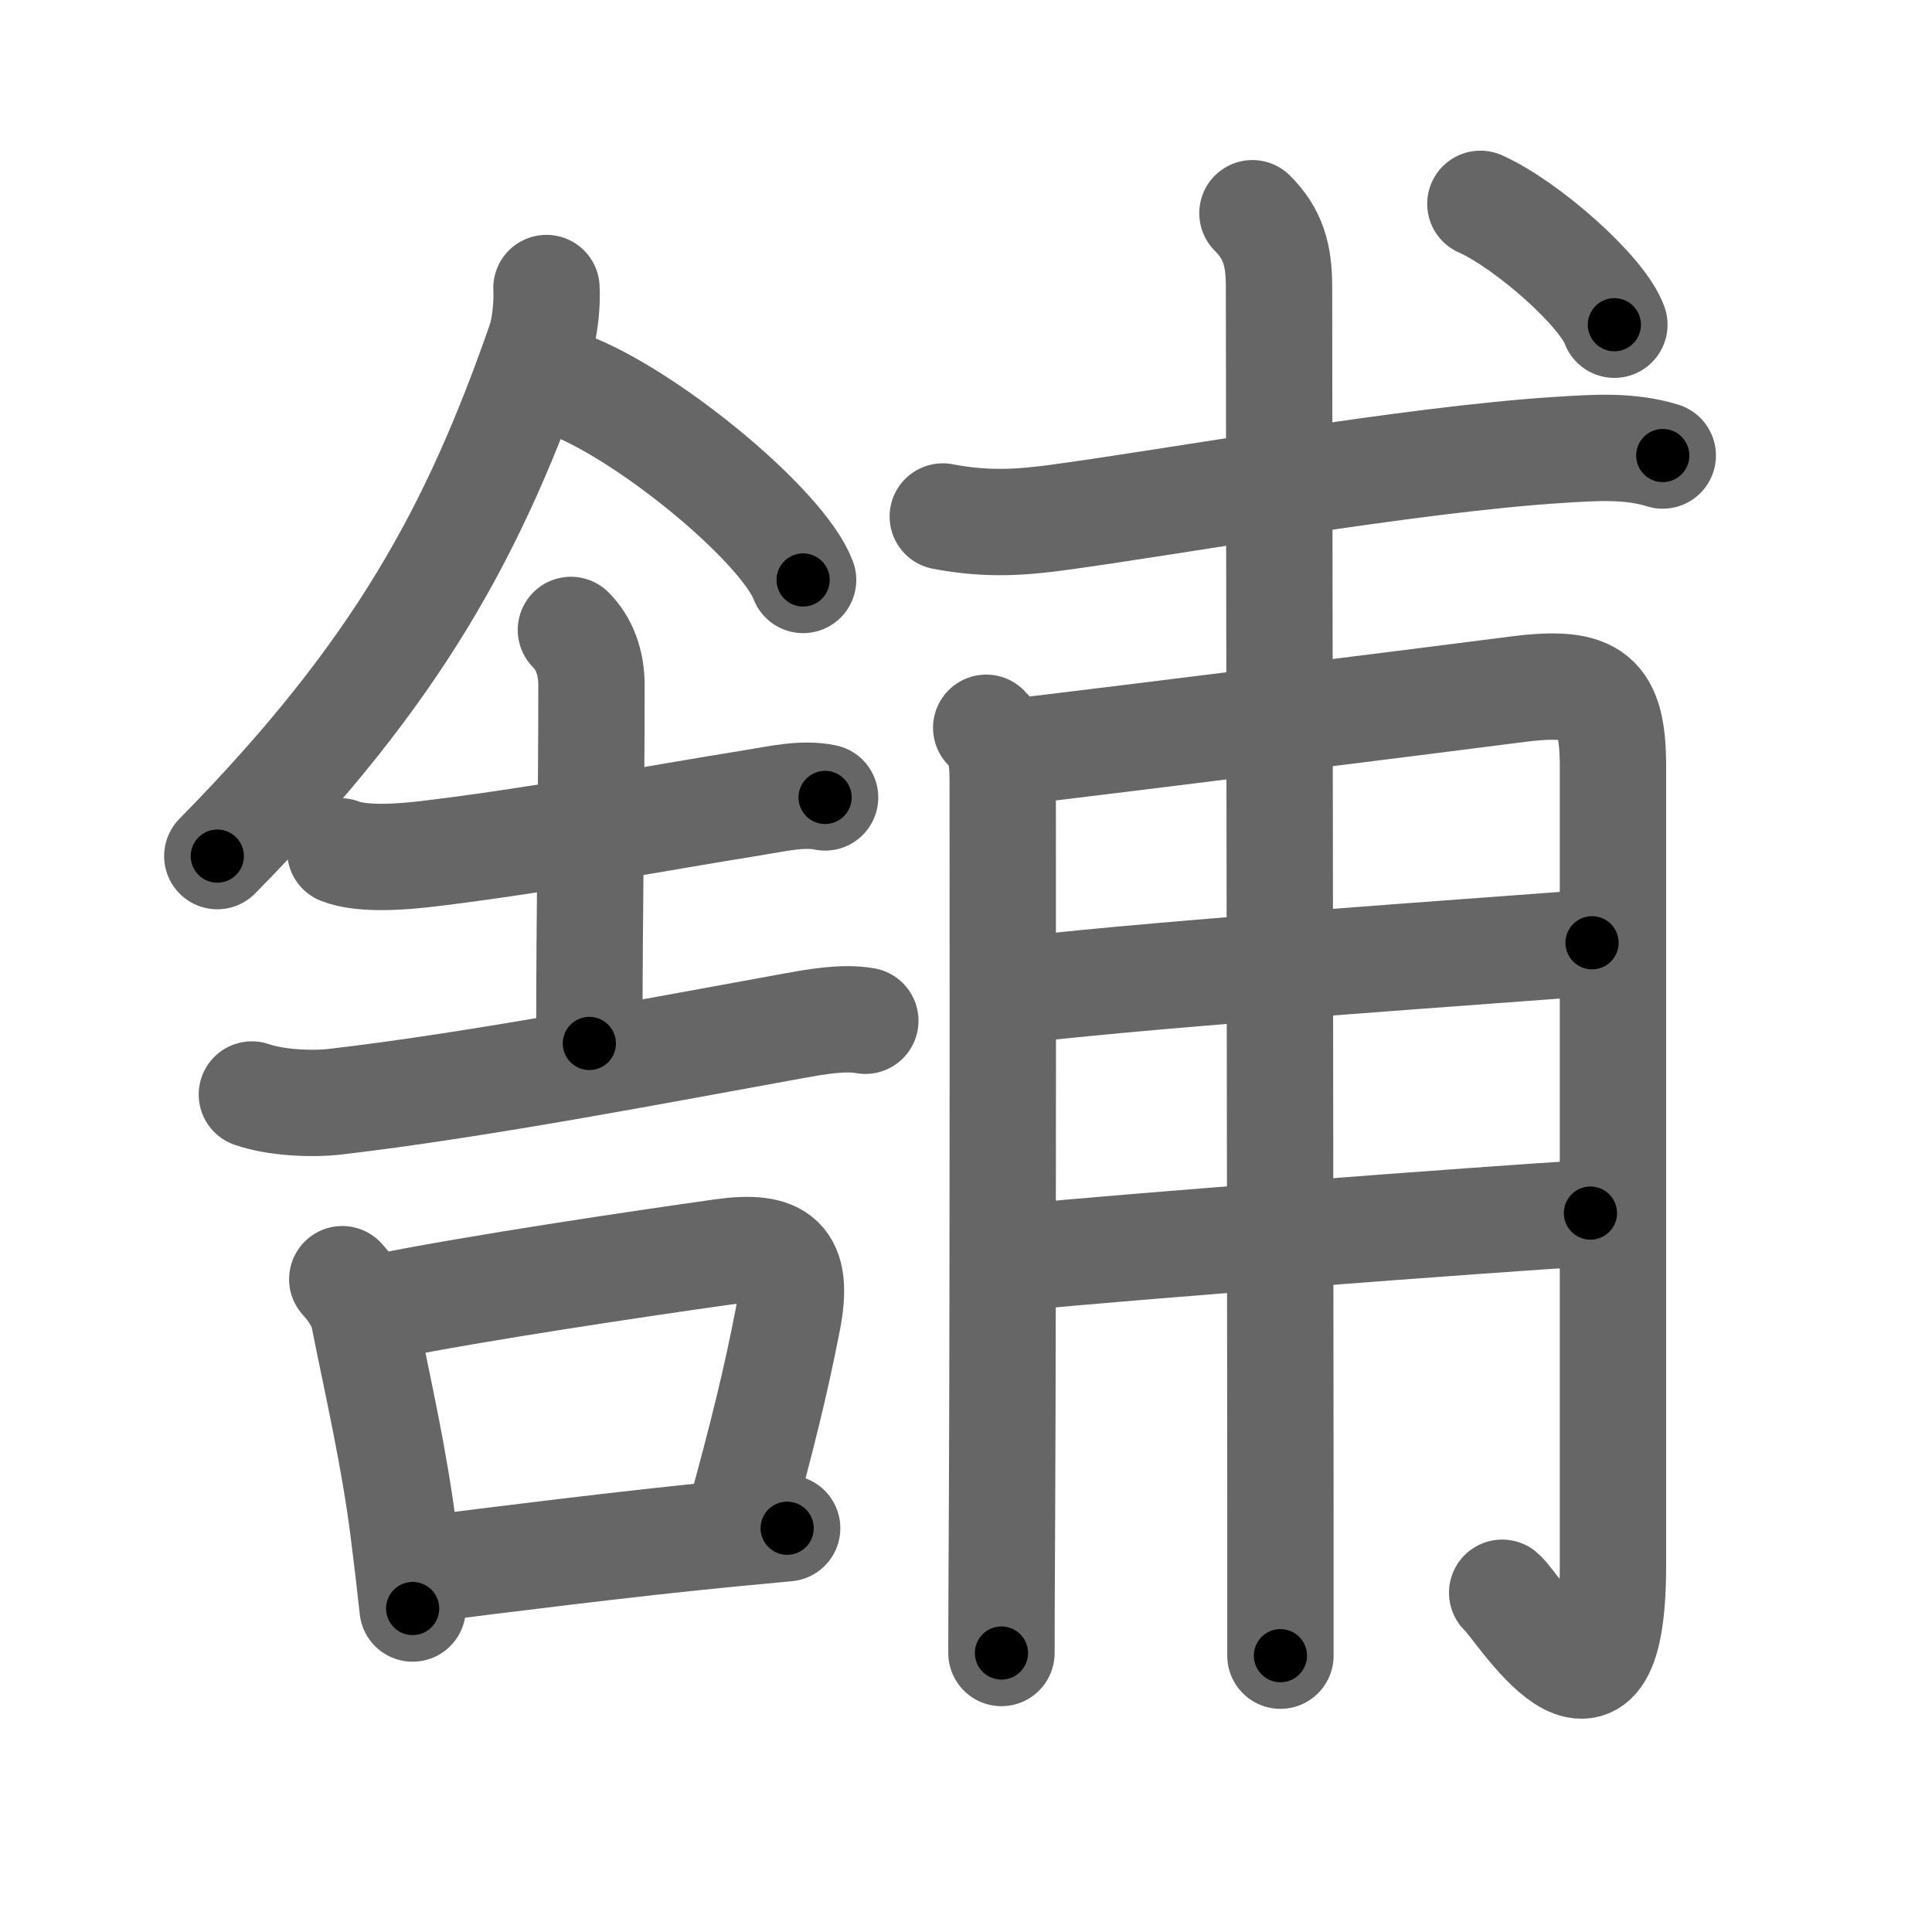 <svg xmlns="http://www.w3.org/2000/svg" viewBox="0 0 109 109" id="8217"><g fill="none" stroke="#666" stroke-width="6" stroke-linecap="round" stroke-linejoin="round"><g><g><g><path d="M30.83,16.25c0.05,0.75-0.06,2.16-0.35,3.01c-3.68,10.57-7.97,18.62-18.22,29.04" /><path d="M32.5,21.88c4.52,1.91,11.68,7.87,12.81,10.84" /></g><g><g><path d="M19.2,48.03c1.26,0.5,3.6,0.3,4.93,0.14c6.22-0.74,12.97-2.02,18.4-2.89c1.27-0.2,2.74-0.56,4.02-0.29" /><path d="M32.21,35.54c0.75,0.75,1.16,1.83,1.16,3.12c0,6.98-0.12,12.41-0.12,20.21" /><path d="M14.21,61.75c1.31,0.46,3.33,0.56,4.67,0.41c8.21-0.95,19-3.04,25.87-4.28c1.21-0.22,2.83-0.52,4.07-0.29" /></g><g><path d="M19.31,72.17c0.56,0.62,1.07,1.36,1.23,2.19c0.83,4.14,1.72,7.97,2.24,12.14c0.19,1.51,0.36,2.96,0.5,4.25" /><path d="M21.68,73.71c5.28-1.06,14.3-2.4,19.05-3.07c3.26-0.46,4.38,0.39,3.71,3.84c-0.64,3.3-1.42,6.52-2.73,11.25" /><path d="M24.29,88.49c3.16-0.4,11.29-1.43,16.96-1.97c1.22-0.12,2.3-0.22,3.16-0.3" /></g></g></g><g p4:phon="甫" xmlns:p4="http://kanjivg.tagaini.net"><path d="M53.19,29.14c2.56,0.49,4.5,0.32,6.46,0.06c6.56-0.88,19.81-3.28,28.35-3.82c1.95-0.12,3.91-0.27,5.81,0.32" /><g><path d="M55.64,41.06c0.96,0.96,0.93,2.07,0.93,3.33c0,0.57,0.03,26.87-0.04,41.25c-0.02,3.61-0.03,6.37-0.03,7.62" /><path d="M57.5,42.39c6.17-0.74,22.26-2.75,28.16-3.51c4.27-0.54,5.34,0.34,5.34,4.37c0,7,0,31.14,0,45.1c0,11.29-5.41,2.19-6.25,1.51" /><path d="M57.75,55.83c8.25-0.96,26.5-2.2,32.07-2.64" /><path d="M57.89,70.91c4.94-0.52,26.13-2.13,31.84-2.47" /><path d="M70.66,12.03c1.16,1.16,1.5,2.35,1.5,4.13c0,4.18,0.07,50.34,0.08,69.34c0,4.7,0,7.69,0,7.91" /></g><g><path d="M83.52,11.5c2.67,1.2,6.89,4.95,7.56,6.82" /></g></g></g></g><g fill="none" stroke="#000" stroke-width="3" stroke-linecap="round" stroke-linejoin="round"><path d="M30.83,16.25c0.05,0.75-0.06,2.16-0.35,3.01c-3.68,10.57-7.97,18.62-18.22,29.04" stroke-dasharray="37.663" stroke-dashoffset="37.663"><animate attributeName="stroke-dashoffset" values="37.663;37.663;0" dur="0.377s" fill="freeze" begin="0s;8217.click" /></path><path d="M32.5,21.88c4.52,1.91,11.68,7.87,12.81,10.84" stroke-dasharray="17.022" stroke-dashoffset="17.022"><animate attributeName="stroke-dashoffset" values="17.022" fill="freeze" begin="8217.click" /><animate attributeName="stroke-dashoffset" values="17.022;17.022;0" keyTimes="0;0.689;1" dur="0.547s" fill="freeze" begin="0s;8217.click" /></path><path d="M19.2,48.03c1.26,0.5,3.6,0.3,4.93,0.14c6.22-0.74,12.97-2.02,18.4-2.89c1.27-0.2,2.74-0.56,4.02-0.29" stroke-dasharray="27.655" stroke-dashoffset="27.655"><animate attributeName="stroke-dashoffset" values="27.655" fill="freeze" begin="8217.click" /><animate attributeName="stroke-dashoffset" values="27.655;27.655;0" keyTimes="0;0.664;1" dur="0.824s" fill="freeze" begin="0s;8217.click" /></path><path d="M32.21,35.54c0.75,0.75,1.16,1.83,1.16,3.12c0,6.98-0.12,12.41-0.12,20.21" stroke-dasharray="23.629" stroke-dashoffset="23.629"><animate attributeName="stroke-dashoffset" values="23.629" fill="freeze" begin="8217.click" /><animate attributeName="stroke-dashoffset" values="23.629;23.629;0" keyTimes="0;0.777;1" dur="1.06s" fill="freeze" begin="0s;8217.click" /></path><path d="M14.21,61.75c1.31,0.46,3.33,0.56,4.67,0.41c8.21-0.95,19-3.04,25.87-4.28c1.21-0.22,2.83-0.52,4.07-0.29" stroke-dasharray="35.049" stroke-dashoffset="35.049"><animate attributeName="stroke-dashoffset" values="35.049" fill="freeze" begin="8217.click" /><animate attributeName="stroke-dashoffset" values="35.049;35.049;0" keyTimes="0;0.752;1" dur="1.41s" fill="freeze" begin="0s;8217.click" /></path><path d="M19.31,72.17c0.56,0.62,1.07,1.36,1.23,2.19c0.83,4.14,1.72,7.97,2.24,12.14c0.19,1.51,0.36,2.96,0.5,4.25" stroke-dasharray="19.172" stroke-dashoffset="19.172"><animate attributeName="stroke-dashoffset" values="19.172" fill="freeze" begin="8217.click" /><animate attributeName="stroke-dashoffset" values="19.172;19.172;0" keyTimes="0;0.88;1" dur="1.602s" fill="freeze" begin="0s;8217.click" /></path><path d="M21.68,73.71c5.28-1.06,14.3-2.4,19.05-3.07c3.26-0.46,4.38,0.39,3.71,3.84c-0.64,3.3-1.42,6.52-2.73,11.25" stroke-dasharray="37.886" stroke-dashoffset="37.886"><animate attributeName="stroke-dashoffset" values="37.886" fill="freeze" begin="8217.click" /><animate attributeName="stroke-dashoffset" values="37.886;37.886;0" keyTimes="0;0.809;1" dur="1.981s" fill="freeze" begin="0s;8217.click" /></path><path d="M24.29,88.49c3.16-0.4,11.29-1.43,16.96-1.97c1.22-0.12,2.3-0.22,3.16-0.3" stroke-dasharray="20.25" stroke-dashoffset="20.25"><animate attributeName="stroke-dashoffset" values="20.25" fill="freeze" begin="8217.click" /><animate attributeName="stroke-dashoffset" values="20.25;20.25;0" keyTimes="0;0.907;1" dur="2.184s" fill="freeze" begin="0s;8217.click" /></path><path d="M53.19,29.14c2.56,0.49,4.5,0.32,6.46,0.06c6.56-0.88,19.81-3.28,28.35-3.82c1.95-0.12,3.91-0.27,5.81,0.32" stroke-dasharray="40.961" stroke-dashoffset="40.961"><animate attributeName="stroke-dashoffset" values="40.961" fill="freeze" begin="8217.click" /><animate attributeName="stroke-dashoffset" values="40.961;40.961;0" keyTimes="0;0.842;1" dur="2.594s" fill="freeze" begin="0s;8217.click" /></path><path d="M55.64,41.06c0.96,0.96,0.93,2.07,0.93,3.33c0,0.57,0.03,26.87-0.04,41.25c-0.02,3.61-0.03,6.37-0.03,7.62" stroke-dasharray="52.44" stroke-dashoffset="52.44"><animate attributeName="stroke-dashoffset" values="52.44" fill="freeze" begin="8217.click" /><animate attributeName="stroke-dashoffset" values="52.44;52.44;0" keyTimes="0;0.832;1" dur="3.118s" fill="freeze" begin="0s;8217.click" /></path><path d="M57.5,42.39c6.17-0.74,22.26-2.75,28.16-3.51c4.27-0.54,5.34,0.34,5.34,4.37c0,7,0,31.14,0,45.1c0,11.29-5.41,2.19-6.25,1.51" stroke-dasharray="94.594" stroke-dashoffset="94.594"><animate attributeName="stroke-dashoffset" values="94.594" fill="freeze" begin="8217.click" /><animate attributeName="stroke-dashoffset" values="94.594;94.594;0" keyTimes="0;0.814;1" dur="3.829s" fill="freeze" begin="0s;8217.click" /></path><path d="M57.75,55.83c8.25-0.96,26.5-2.2,32.07-2.64" stroke-dasharray="32.181" stroke-dashoffset="32.181"><animate attributeName="stroke-dashoffset" values="32.181" fill="freeze" begin="8217.click" /><animate attributeName="stroke-dashoffset" values="32.181;32.181;0" keyTimes="0;0.922;1" dur="4.151s" fill="freeze" begin="0s;8217.click" /></path><path d="M57.89,70.91c4.94-0.52,26.13-2.13,31.84-2.47" stroke-dasharray="31.938" stroke-dashoffset="31.938"><animate attributeName="stroke-dashoffset" values="31.938" fill="freeze" begin="8217.click" /><animate attributeName="stroke-dashoffset" values="31.938;31.938;0" keyTimes="0;0.929;1" dur="4.47s" fill="freeze" begin="0s;8217.click" /></path><path d="M70.66,12.03c1.16,1.16,1.5,2.35,1.5,4.13c0,4.18,0.07,50.34,0.08,69.34c0,4.7,0,7.69,0,7.91" stroke-dasharray="81.783" stroke-dashoffset="81.783"><animate attributeName="stroke-dashoffset" values="81.783" fill="freeze" begin="8217.click" /><animate attributeName="stroke-dashoffset" values="81.783;81.783;0" keyTimes="0;0.879;1" dur="5.085s" fill="freeze" begin="0s;8217.click" /></path><path d="M83.52,11.5c2.67,1.2,6.89,4.95,7.56,6.82" stroke-dasharray="10.33" stroke-dashoffset="10.33"><animate attributeName="stroke-dashoffset" values="10.33" fill="freeze" begin="8217.click" /><animate attributeName="stroke-dashoffset" values="10.33;10.33;0" keyTimes="0;0.961;1" dur="5.292s" fill="freeze" begin="0s;8217.click" /></path></g></svg>